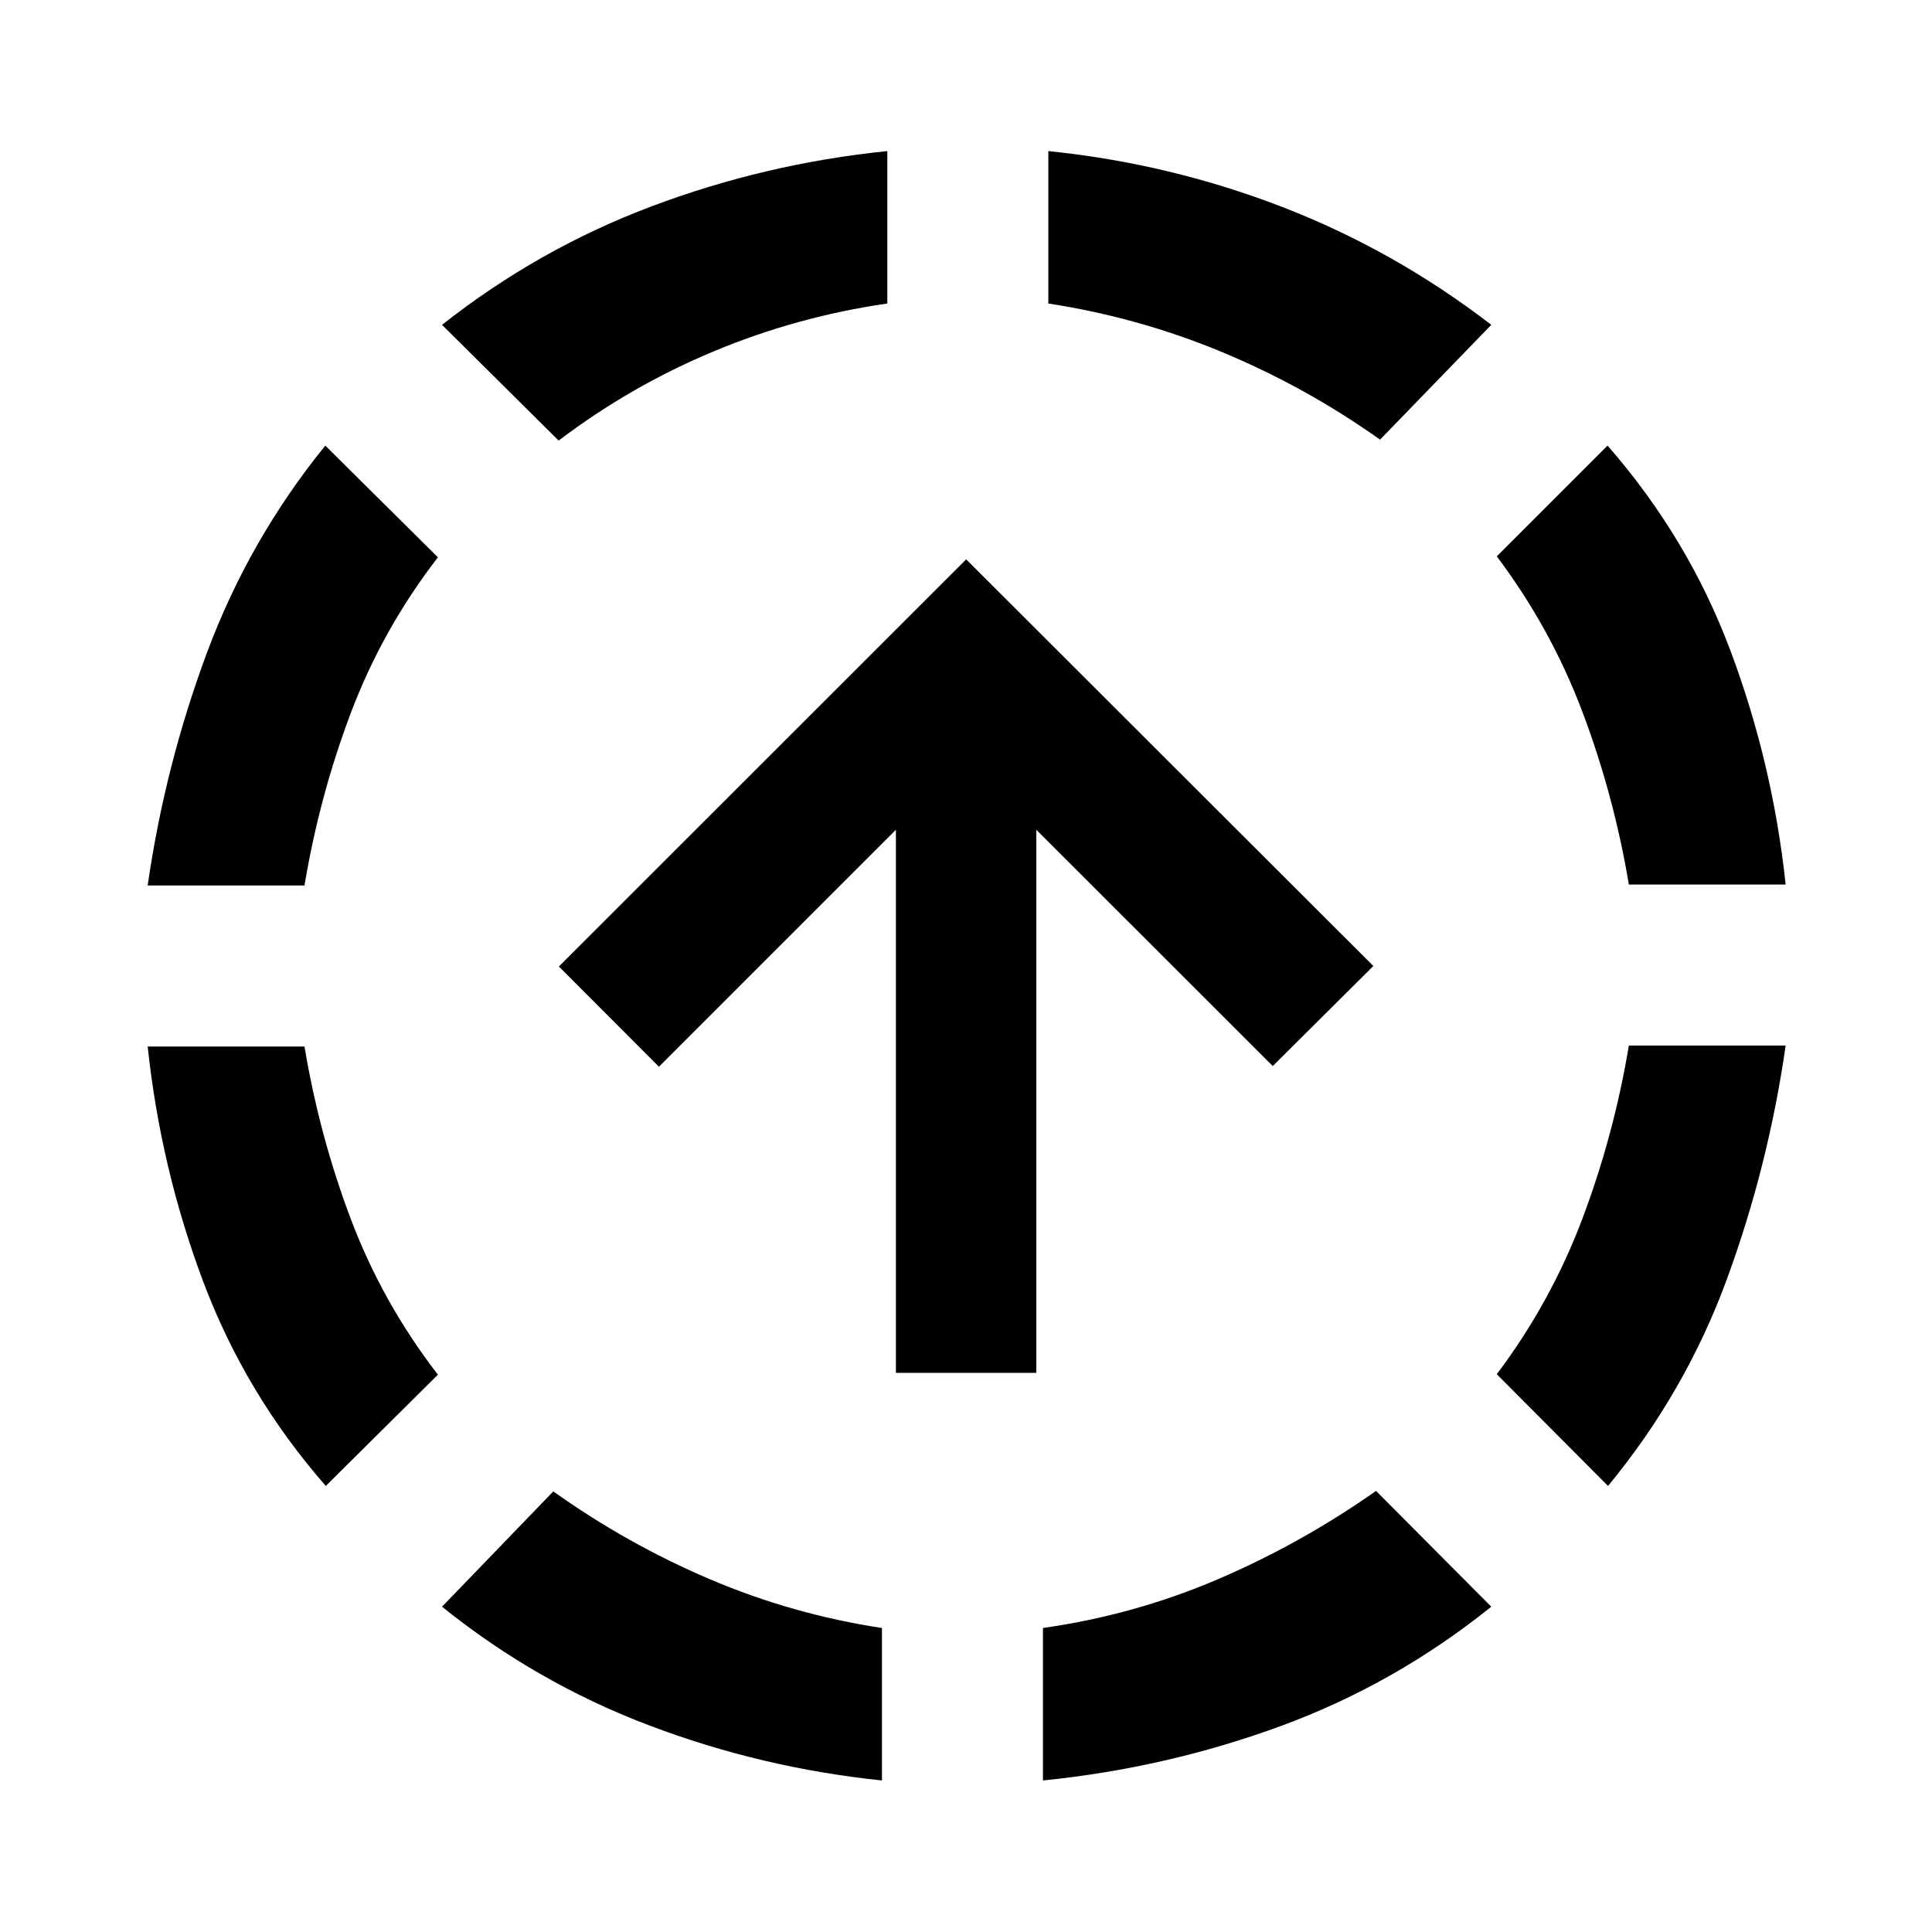 <svg xmlns="http://www.w3.org/2000/svg" height="40" viewBox="0 -960 960 960" width="40"><path d="M161.88-221.64q-40.02-45.8-61.04-101.9Q79.81-379.64 73.38-440h77.92q7.41 44.44 23.09 85.92 15.68 41.47 43.2 77.15l-55.71 55.29ZM73.38-520q8.59-59.69 29.5-115.79 20.9-56.1 58.76-102.8l55.95 55.52q-27.52 35.68-43.2 77.15-15.68 41.48-23.09 85.92H73.38ZM438.24-75.3q-59.85-6.19-115.82-27.42-55.98-21.24-102.78-58.92l55.29-57.29q36.68 26.11 77.77 43.62 41.1 17.51 85.54 24.25v75.76ZM277.59-741.07l-57.95-57.52q47.8-37.69 104.24-58.92 56.43-21.24 117.03-27.42v75.75q-44.69 6.43-86.16 23.72t-77.16 44.39ZM518.24-75.3v-75.76q45.28-6.43 86.72-24.14 41.43-17.71 78.78-43.97l57.28 57.53q-47.8 38.44-104.61 59.3-56.82 20.85-118.17 27.04Zm167.5-666.25q-36.76-26.11-78.32-43.42-41.56-17.31-86.51-24.21v-75.75q60.35 6.18 116.17 27.75 55.81 21.56 103.94 58.59l-55.28 57.04Zm113.28 519.91-55.28-55.53q26.85-35.68 42.54-77.27 15.68-41.6 23.09-86.04h77.91q-8.58 59.85-29.16 115.99-20.57 56.14-59.1 102.85Zm10.35-298.84q-7.41-44.28-23.09-85.84-15.69-41.55-42.54-77.23l55.04-55.04q40.02 45.79 61.05 101.85 21.03 56.07 27.45 116.26h-77.91Zm-364.2 242.63v-269.83L327.43-429.94l-49.73-49.82 202.39-202.31L682.41-480l-49.98 49.72-117.49-117.4v269.83h-69.77Z"/></svg>